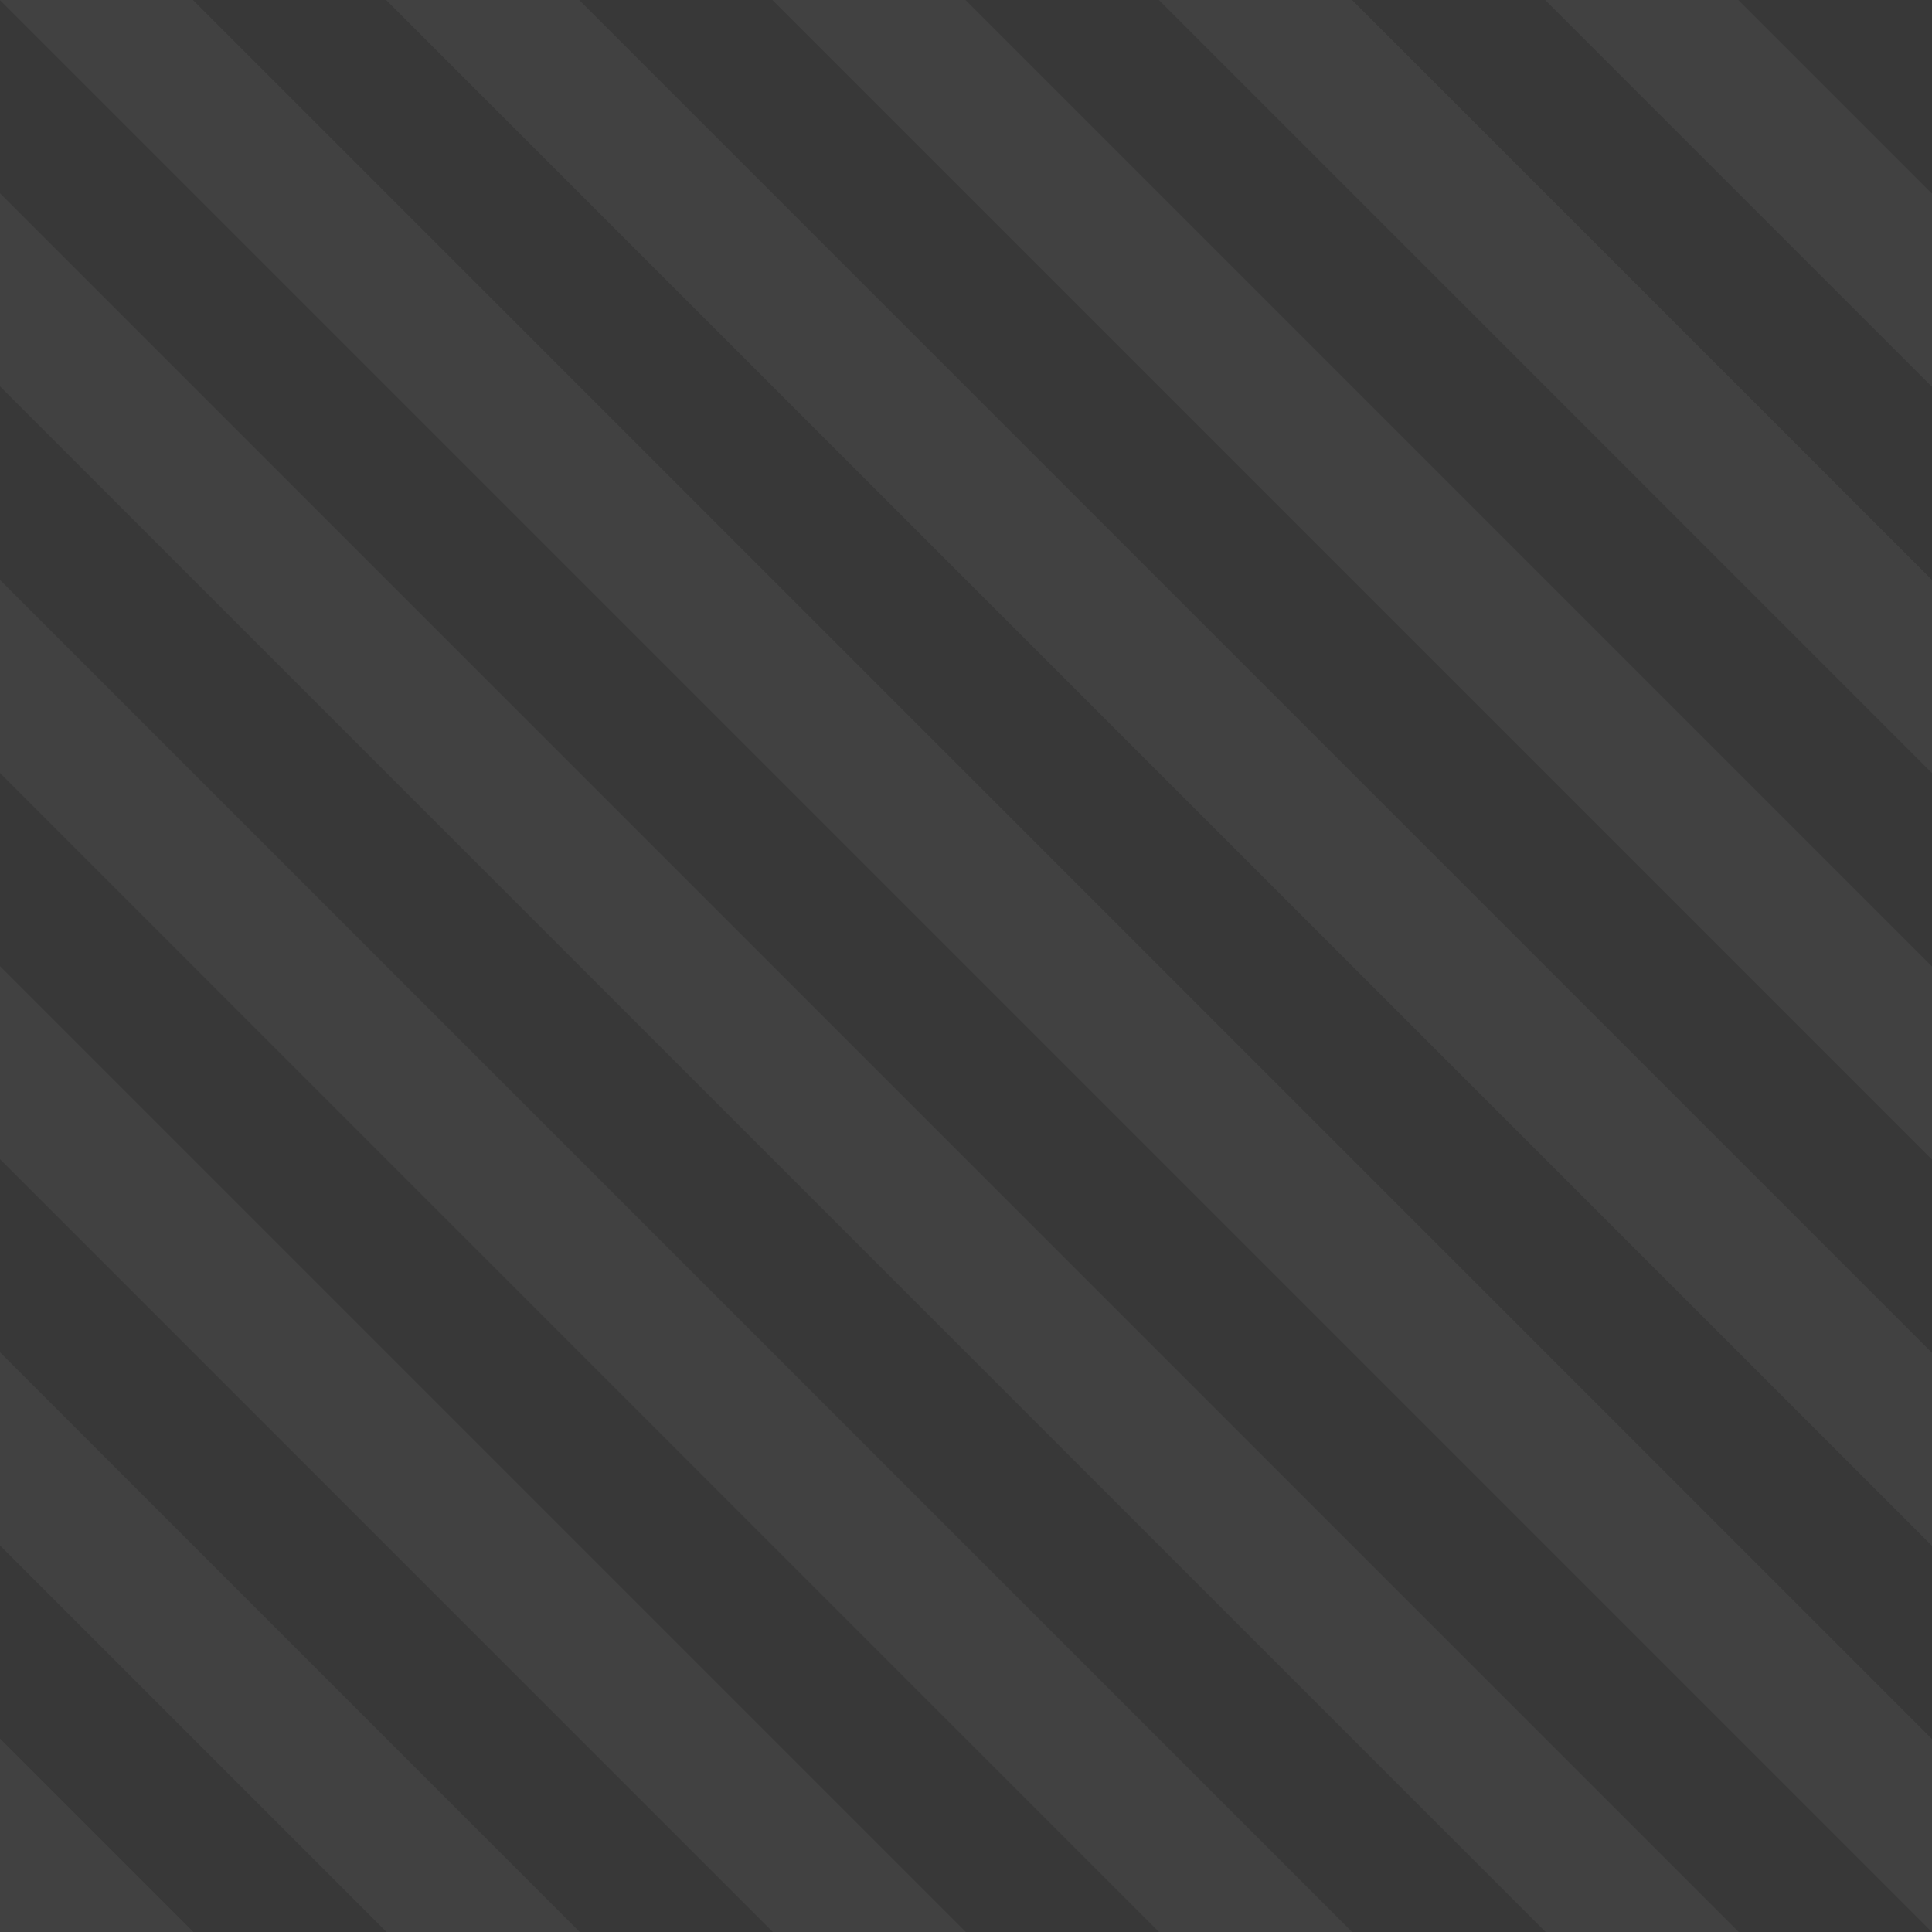 <?xml version="1.0" encoding="utf-8"?>
<svg version="1.1" xmlns="http://www.w3.org/2000/svg" xmlns:xlink="http://www.w3.org/1999/xlink" x="0px" y="0px"
	 width="760.3px" height="760.3px" viewBox="0 0 760.3 760.3" style="enable-background:new 0 0 760.3 760.3;" xml:space="preserve">
<style type="text/css">
	.grey1{fill:#383838;}
	.grey2{fill:#414141;}
	.none{fill:none;}
</style>
<rect x="-53.8" y="-153.6" transform="matrix(0.707 -0.707 0.707 0.707 -537.58 222.672)" class="grey1" width="107.5" height="1827.8"/>
<rect x="-15.7" y="-191.6" transform="matrix(0.707 -0.707 0.707 0.707 -499.568 238.419)" class="grey2" width="107.5" height="1827.8"/>
<rect x="22.3" y="-229.7" transform="matrix(0.707 -0.707 0.707 0.707 -461.555 254.164)" class="grey1" width="107.5" height="1827.8"/>
<rect x="60.3" y="-267.7" transform="matrix(0.707 -0.707 0.707 0.707 -423.543 269.909)" class="grey2" width="107.5" height="1827.8"/>
<rect x="98.3" y="-305.7" transform="matrix(0.707 -0.707 0.707 0.707 -385.53 285.655)" class="grey1" width="107.5" height="1827.8"/>
<rect x="136.3" y="-343.7" transform="matrix(0.707 -0.707 0.707 0.707 -347.517 301.4)" class="grey2" width="107.5" height="1827.8"/>
<rect x="174.3" y="-381.7" transform="matrix(0.707 -0.707 0.707 0.707 -309.505 317.145)" class="grey1" width="107.5" height="1827.8"/>
<rect x="212.3" y="-419.7" transform="matrix(0.707 -0.707 0.707 0.707 -271.492 332.891)" class="grey2" width="107.5" height="1827.8"/>
<rect x="250.3" y="-457.7" transform="matrix(0.707 -0.707 0.707 0.707 -233.479 348.636)" class="grey1" width="107.5" height="1827.8"/>
<rect x="288.4" y="-495.7" transform="matrix(0.707 -0.707 0.707 0.707 -195.466 364.382)" class="grey2" width="107.5" height="1827.8"/>
<rect x="326.4" y="-533.8" transform="matrix(0.707 -0.707 0.707 0.707 -157.454 380.127)" class="grey1" width="107.5" height="1827.8"/>
<rect x="364.4" y="-571.8" transform="matrix(0.707 -0.707 0.707 0.707 -119.441 395.872)" class="grey2" width="107.5" height="1827.8"/>
<rect x="402.4" y="-609.8" transform="matrix(0.707 -0.707 0.707 0.707 -81.428 411.618)" class="grey1" width="107.5" height="1827.8"/>
<rect x="440.4" y="-647.8" transform="matrix(0.707 -0.707 0.707 0.707 -43.416 427.363)" class="grey2" width="107.5" height="1827.8"/>
<rect x="478.4" y="-685.8" transform="matrix(0.707 -0.707 0.707 0.707 -5.403 443.108)" class="grey1" width="107.5" height="1827.8"/>
<rect x="516.4" y="-723.8" transform="matrix(0.707 -0.707 0.707 0.707 32.61 458.854)" class="grey2" width="107.5" height="1827.8"/>
<rect x="554.4" y="-761.8" transform="matrix(0.707 -0.707 0.707 0.707 70.623 474.599)" class="grey1" width="107.5" height="1827.8"/>
<rect x="592.5" y="-799.8" transform="matrix(0.707 -0.707 0.707 0.707 108.635 490.345)" class="grey2" width="107.5" height="1827.8"/>
<rect x="630.5" y="-837.9" transform="matrix(0.707 -0.707 0.707 0.707 146.648 506.09)" class="grey1" width="107.5" height="1827.8"/>
<rect x="668.5" y="-875.9" transform="matrix(0.707 -0.707 0.707 0.707 184.661 521.835)" class="grey2" width="107.5" height="1827.8"/>
<rect x="706.5" y="-913.9" transform="matrix(0.707 -0.707 0.707 0.707 222.674 537.582)" class="grey1" width="107.5" height="1827.8"/>
<rect x="752.4" y="-932.9" transform="matrix(0.707 -0.707 0.707 0.707 241.682 545.455)" class="grey2" width="53.8" height="1827.8"/>
<rect id="MASK" class="none" width="760.3" height="760.3"/>
</svg>